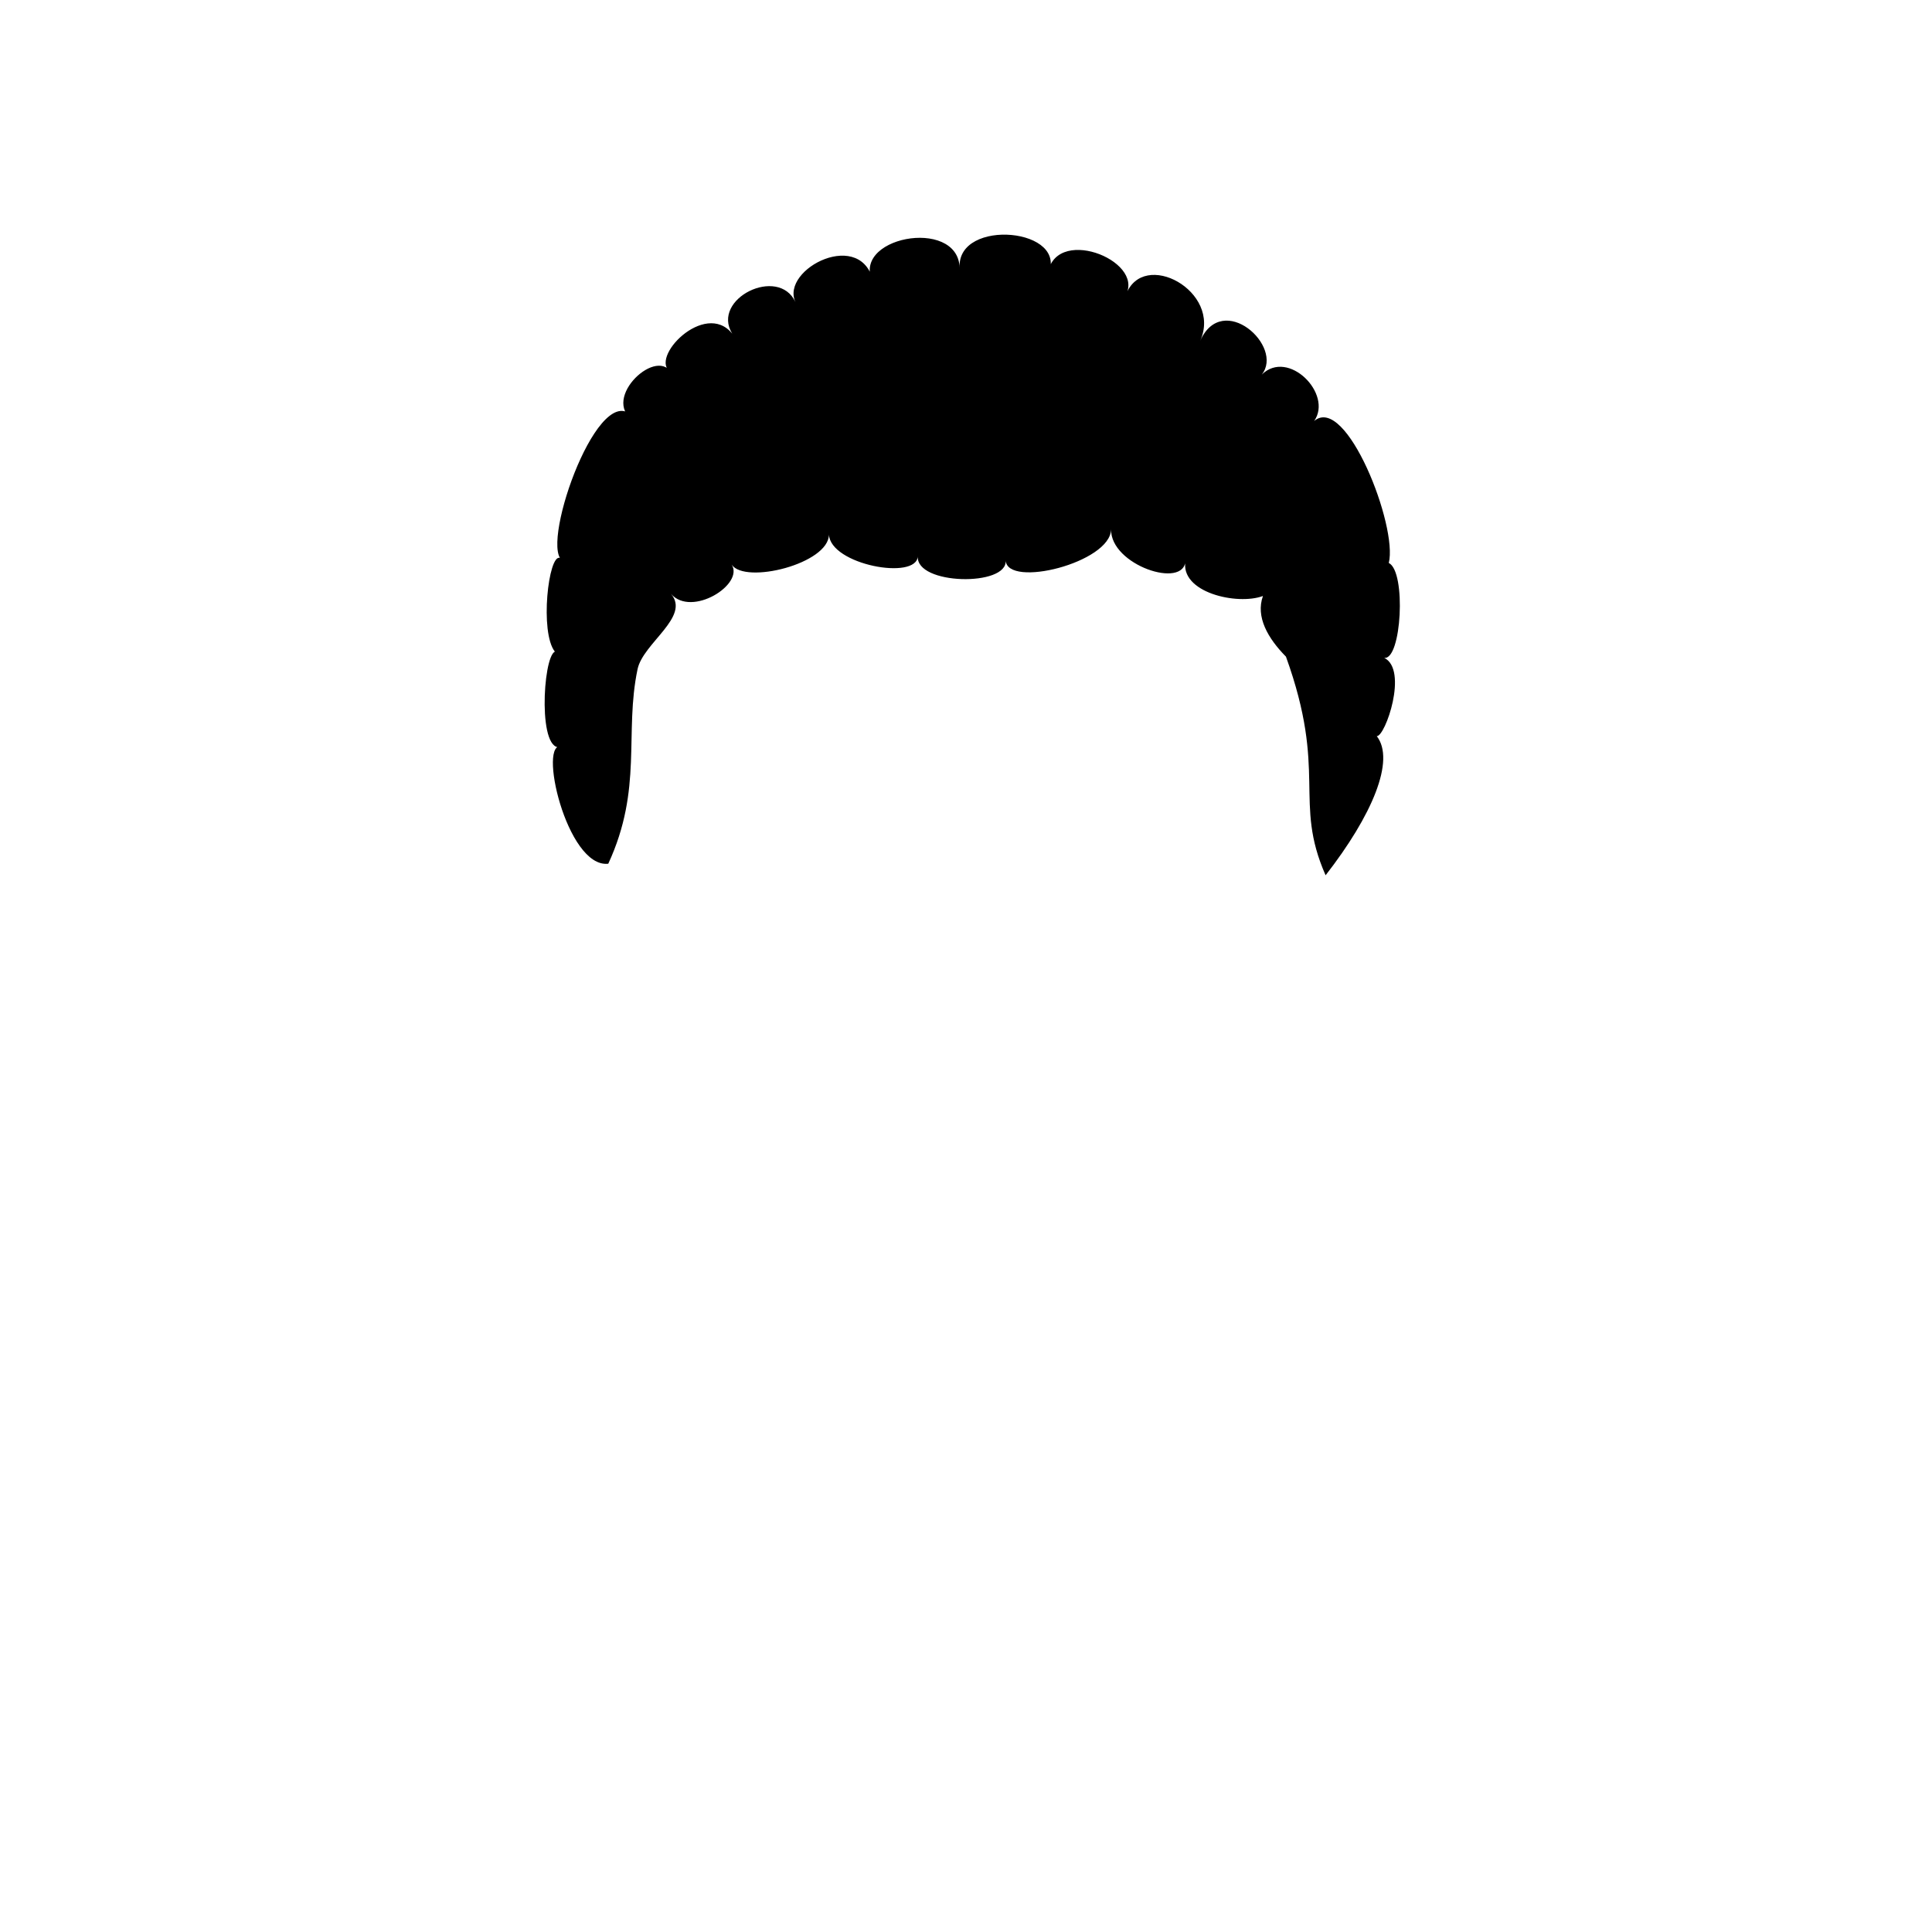 <?xml version="1.0" ?>
<svg xmlns="http://www.w3.org/2000/svg" xmlns:cc="http://creativecommons.org/ns#" xmlns:dc="http://purl.org/dc/elements/1.1/" xmlns:inkscape="http://www.inkscape.org/namespaces/inkscape" xmlns:rdf="http://www.w3.org/1999/02/22-rdf-syntax-ns#" width="124.19mm" height="124.19mm" viewBox="0 0 124.19 124.19" version="1.1" id="svg151">
	<g inkscape:groupmode="layer" id="layer31" inkscape:label="hair_0004" class="hair">
		<path style="display:inline;stroke:none;stroke-width:0.265px;stroke-linecap:butt;stroke-linejoin:miter;stroke-opacity:1" d="m 39.1,55.521 c -2.679,0.303 -4.587,-8.062 -2.958,-7.529 -1.598,0.642 -1.261,-5.761 -0.474,-6.103 -0.984,-1.235 -0.418,-6.29 0.324,-6.027 -1.028,-1.758 2.91,-12.346 4.963,-8.684 -2.569,-1.289 1.152,-4.901 2.18,-3.242 -1.488,-0.883 2.172,-4.671 3.932,-2.489 -1.381,-2.242 2.982,-4.387 4.066,-2.025 -1.002,-2.147 4.38,-4.868 5.042,-1.143 -1.719,-3.02 5.388,-4.374 5.512,-1.076 -0.189,-3.223 7.2,-2.554 5.643,0.546 0.323,-3.339 6.252,-1.055 5.041,1.21 1.104,-3.001 6.207,-0.235 4.778,2.949 1.442,-3.226 5.414,0.354 3.957,2.173 1.703,-1.683 4.59,1.244 3.368,2.982 2.059,-1.756 5.391,6.78 4.798,9.125 1.135,0.551 0.82,6.264 -0.295,6.099 1.563,0.76 0.069,5.07 -0.478,5.032 1.205,1.55 -0.298,5.104 -3.289,8.944 -2.099,-4.761 0.148,-6.582 -2.548,-14.053 -1.158,-1.175 -1.96,-2.557 -1.479,-3.899 -1.649,0.616 -5.375,-0.224 -4.975,-2.286 -0.076,1.883 -4.835,0.294 -4.787,-1.997 -0.041,2.145 -6.67,3.792 -6.776,1.997 0.134,1.696 -5.788,1.59 -5.647,-0.269 -0.078,1.568 -5.628,0.55 -5.713,-1.402 -0.001,1.888 -5.395,3.222 -6.253,1.94 0.813,1.273 -2.57,3.402 -3.899,1.882 1.262,1.471 -1.799,3.159 -2.151,4.84 -0.865,4.125 0.356,7.661 -1.882,12.504 z" id="path12148-4" class="hair"/>
	</g>
</svg>